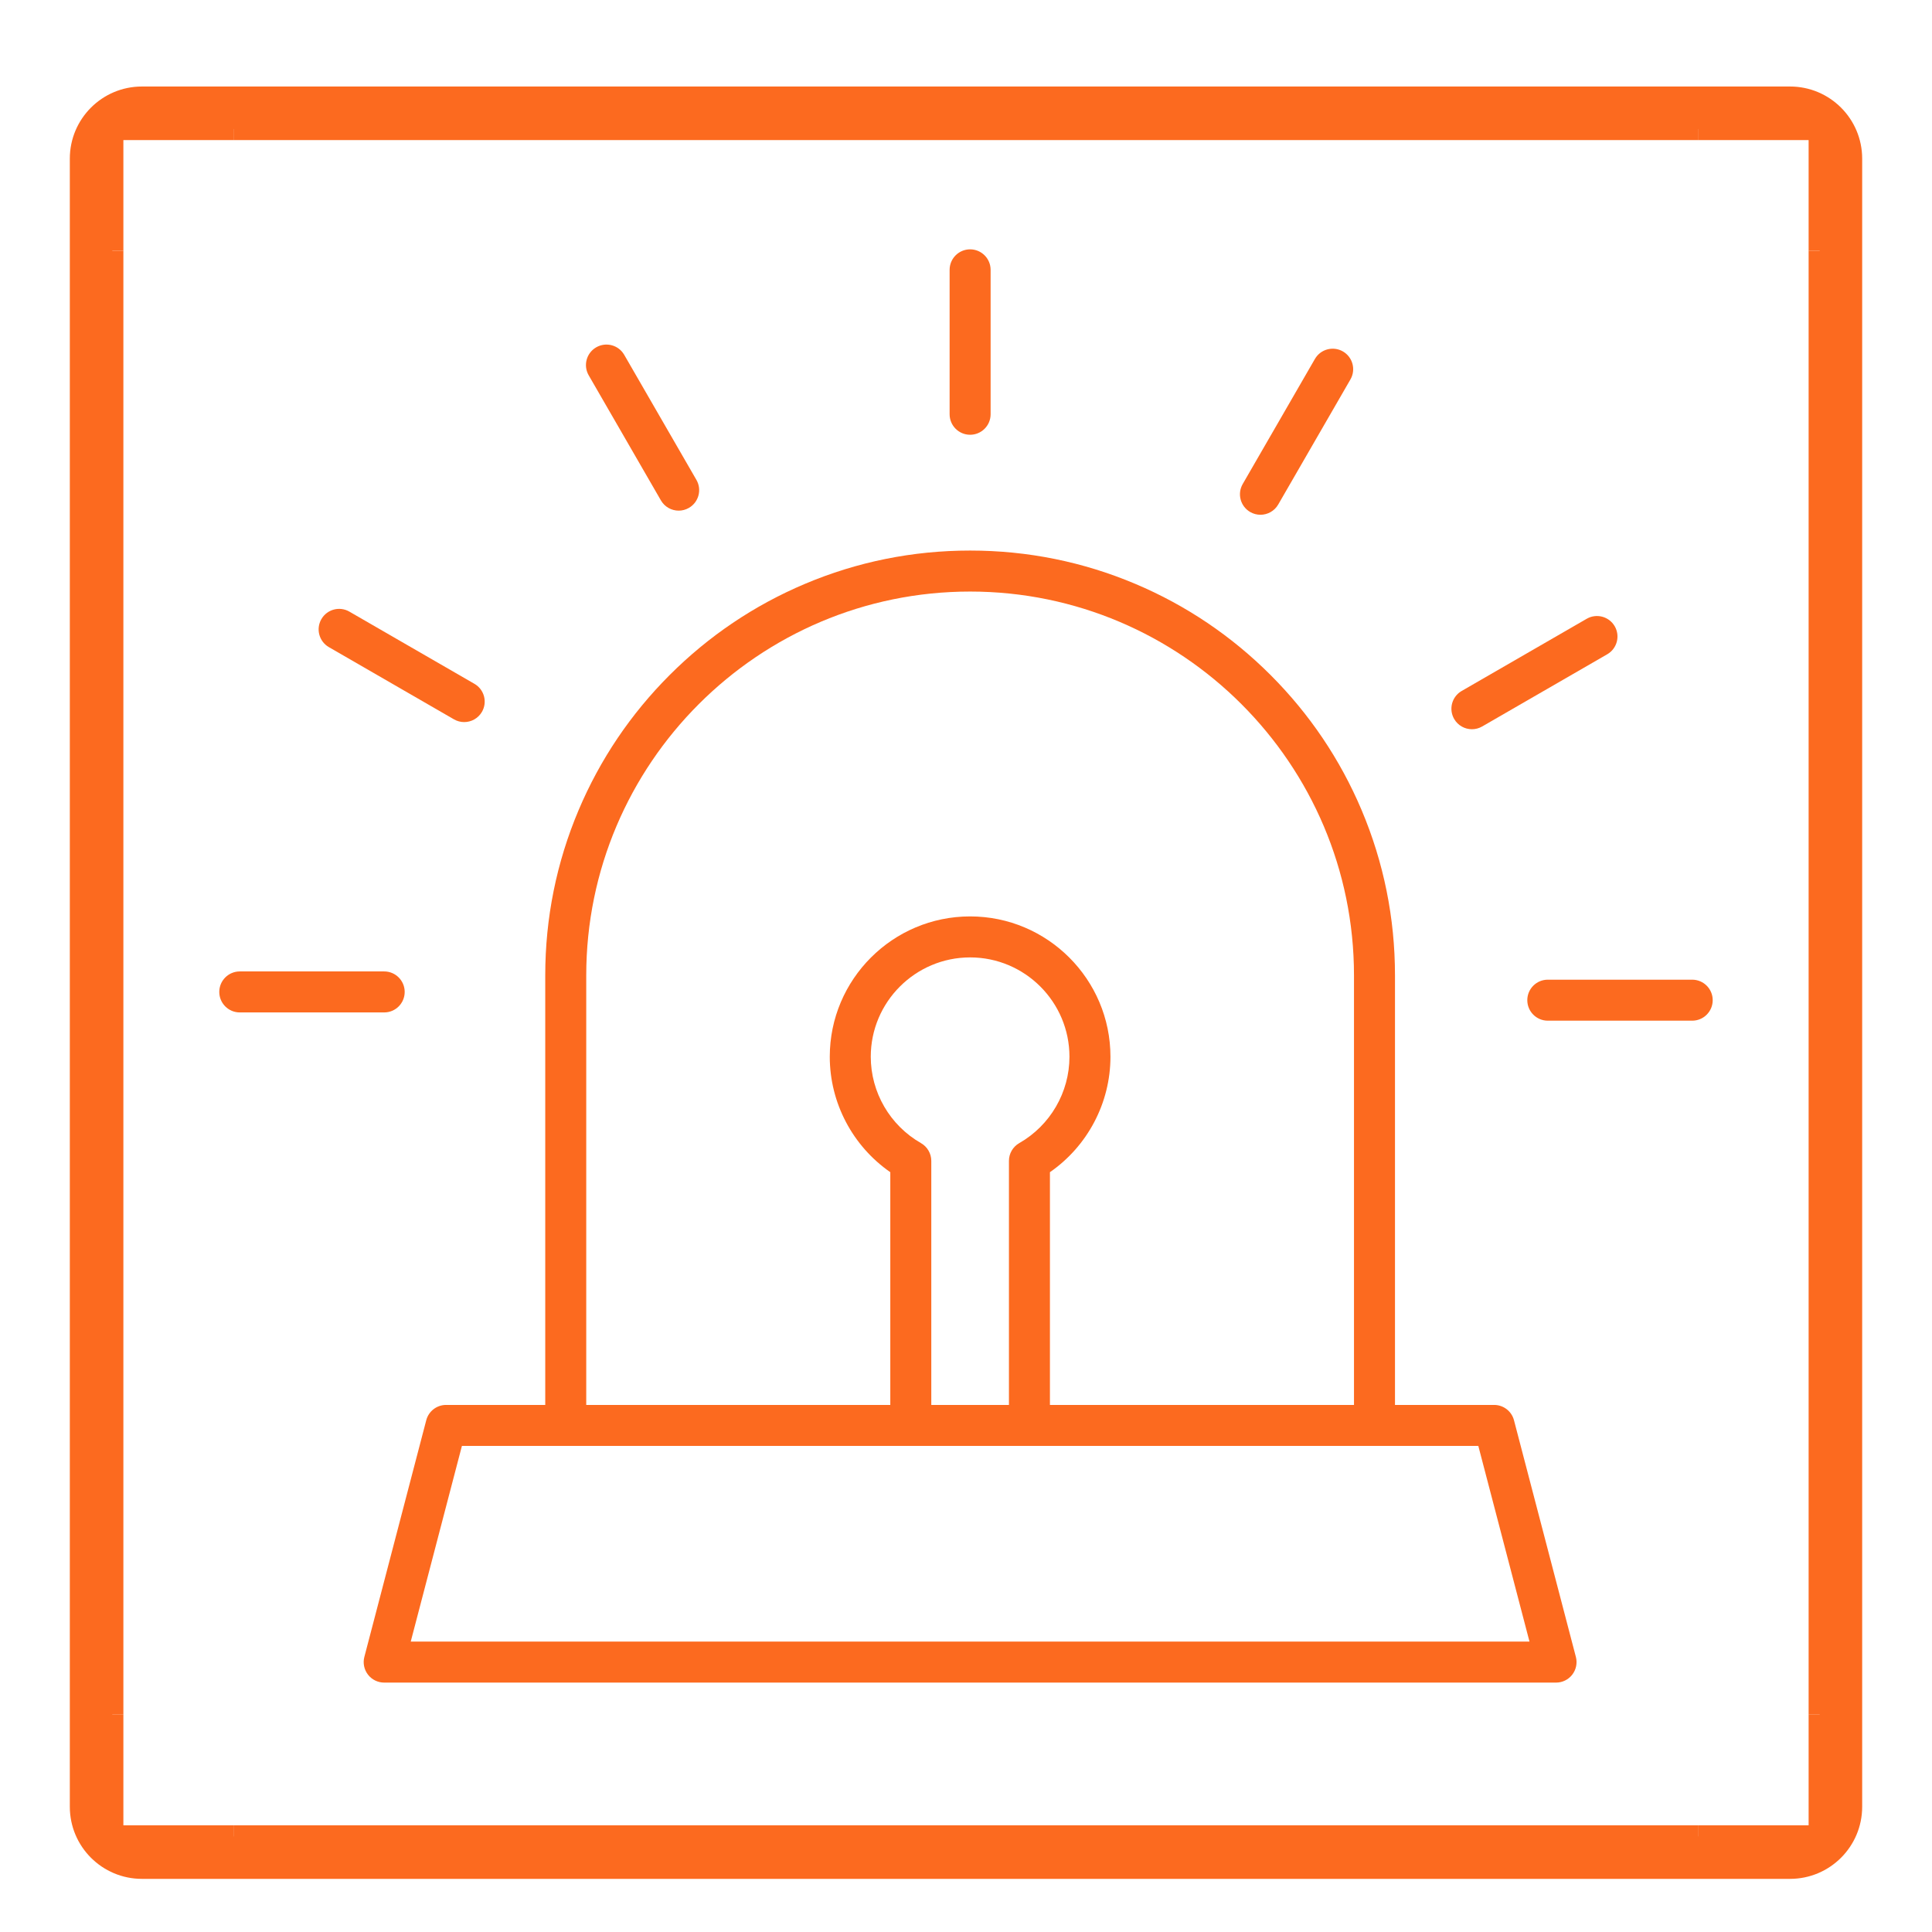 <svg xmlns="http://www.w3.org/2000/svg" xmlns:xlink="http://www.w3.org/1999/xlink" width="1500" zoomAndPan="magnify" viewBox="0 0 1125 1125" height="1500" preserveAspectRatio="xMidYMid meet" version="1.0"><defs><clipPath id="1edb7e1e96"><path d="M 1053 146 L 1083.906 146 L 1083.906 999 L 1053 999 Z M 1053 146 " clip-rule="nonzero"/></clipPath><clipPath id="c92800eb27"><path d="M 40.656 92.375 L 40.656 1052.062 C 40.656 1075.258 59.461 1094.062 82.656 1094.062 L 1042.344 1094.062 C 1065.539 1094.062 1084.344 1075.258 1084.344 1052.062 L 1084.344 92.375 C 1084.344 69.18 1065.539 50.375 1042.344 50.375 L 82.656 50.375 C 59.461 50.375 40.656 69.18 40.656 92.375 Z M 40.656 92.375 " clip-rule="nonzero"/></clipPath><clipPath id="cd157ba067"><path d="M 83.559 51.277 L 1041.441 51.277 C 1064.637 51.277 1083.441 70.078 1083.441 93.277 L 1083.441 1051.16 C 1083.441 1074.355 1064.637 1093.16 1041.441 1093.16 L 83.559 1093.16 C 60.363 1093.16 41.559 1074.355 41.559 1051.16 L 41.559 93.277 C 41.559 70.078 60.363 51.277 83.559 51.277 Z M 83.559 51.277 " clip-rule="nonzero"/></clipPath><clipPath id="f480d68798"><path d="M 41.406 146 L 72 146 L 72 999 L 41.406 999 Z M 41.406 146 " clip-rule="nonzero"/></clipPath><clipPath id="992e8c61f0"><path d="M 40.656 92.375 L 40.656 1052.062 C 40.656 1075.258 59.461 1094.062 82.656 1094.062 L 1042.344 1094.062 C 1065.539 1094.062 1084.344 1075.258 1084.344 1052.062 L 1084.344 92.375 C 1084.344 69.18 1065.539 50.375 1042.344 50.375 L 82.656 50.375 C 59.461 50.375 40.656 69.18 40.656 92.375 Z M 40.656 92.375 " clip-rule="nonzero"/></clipPath><clipPath id="e077cbd0fa"><path d="M 83.559 51.277 L 1041.441 51.277 C 1064.637 51.277 1083.441 70.078 1083.441 93.277 L 1083.441 1051.16 C 1083.441 1074.355 1064.637 1093.16 1041.441 1093.16 L 83.559 1093.16 C 60.363 1093.16 41.559 1074.355 41.559 1051.16 L 41.559 93.277 C 41.559 70.078 60.363 51.277 83.559 51.277 Z M 83.559 51.277 " clip-rule="nonzero"/></clipPath><clipPath id="b2cff869df"><path d="M 136 51.125 L 989 51.125 L 989 82 L 136 82 Z M 136 51.125 " clip-rule="nonzero"/></clipPath><clipPath id="4529747a64"><path d="M 40.656 92.375 L 40.656 1052.062 C 40.656 1075.258 59.461 1094.062 82.656 1094.062 L 1042.344 1094.062 C 1065.539 1094.062 1084.344 1075.258 1084.344 1052.062 L 1084.344 92.375 C 1084.344 69.18 1065.539 50.375 1042.344 50.375 L 82.656 50.375 C 59.461 50.375 40.656 69.18 40.656 92.375 Z M 40.656 92.375 " clip-rule="nonzero"/></clipPath><clipPath id="53df240f55"><path d="M 83.559 51.277 L 1041.441 51.277 C 1064.637 51.277 1083.441 70.078 1083.441 93.277 L 1083.441 1051.16 C 1083.441 1074.355 1064.637 1093.16 1041.441 1093.16 L 83.559 1093.16 C 60.363 1093.16 41.559 1074.355 41.559 1051.16 L 41.559 93.277 C 41.559 70.078 60.363 51.277 83.559 51.277 Z M 83.559 51.277 " clip-rule="nonzero"/></clipPath><clipPath id="dfe59273f7"><path d="M 136 1062 L 989 1062 L 989 1093.625 L 136 1093.625 Z M 136 1062 " clip-rule="nonzero"/></clipPath><clipPath id="3e3e0b18e4"><path d="M 40.656 92.375 L 40.656 1052.062 C 40.656 1075.258 59.461 1094.062 82.656 1094.062 L 1042.344 1094.062 C 1065.539 1094.062 1084.344 1075.258 1084.344 1052.062 L 1084.344 92.375 C 1084.344 69.18 1065.539 50.375 1042.344 50.375 L 82.656 50.375 C 59.461 50.375 40.656 69.18 40.656 92.375 Z M 40.656 92.375 " clip-rule="nonzero"/></clipPath><clipPath id="05fec430a3"><path d="M 83.559 51.277 L 1041.441 51.277 C 1064.637 51.277 1083.441 70.078 1083.441 93.277 L 1083.441 1051.16 C 1083.441 1074.355 1064.637 1093.16 1041.441 1093.16 L 83.559 1093.16 C 60.363 1093.16 41.559 1074.355 41.559 1051.16 L 41.559 93.277 C 41.559 70.078 60.363 51.277 83.559 51.277 Z M 83.559 51.277 " clip-rule="nonzero"/></clipPath><clipPath id="0ef0012501"><path d="M 988 51.125 L 1083.906 51.125 L 1083.906 147 L 988 147 Z M 988 51.125 " clip-rule="nonzero"/></clipPath><clipPath id="ecc52a7b2a"><path d="M 40.656 92.375 L 40.656 1052.062 C 40.656 1075.258 59.461 1094.062 82.656 1094.062 L 1042.344 1094.062 C 1065.539 1094.062 1084.344 1075.258 1084.344 1052.062 L 1084.344 92.375 C 1084.344 69.18 1065.539 50.375 1042.344 50.375 L 82.656 50.375 C 59.461 50.375 40.656 69.18 40.656 92.375 Z M 40.656 92.375 " clip-rule="nonzero"/></clipPath><clipPath id="3cf4bbcec7"><path d="M 83.559 51.277 L 1041.441 51.277 C 1064.637 51.277 1083.441 70.078 1083.441 93.277 L 1083.441 1051.16 C 1083.441 1074.355 1064.637 1093.16 1041.441 1093.16 L 83.559 1093.16 C 60.363 1093.16 41.559 1074.355 41.559 1051.16 L 41.559 93.277 C 41.559 70.078 60.363 51.277 83.559 51.277 Z M 83.559 51.277 " clip-rule="nonzero"/></clipPath><clipPath id="0ae0dc8551"><path d="M 41.406 51.125 L 137 51.125 L 137 147 L 41.406 147 Z M 41.406 51.125 " clip-rule="nonzero"/></clipPath><clipPath id="be0c14c749"><path d="M 40.656 92.375 L 40.656 1052.062 C 40.656 1075.258 59.461 1094.062 82.656 1094.062 L 1042.344 1094.062 C 1065.539 1094.062 1084.344 1075.258 1084.344 1052.062 L 1084.344 92.375 C 1084.344 69.18 1065.539 50.375 1042.344 50.375 L 82.656 50.375 C 59.461 50.375 40.656 69.18 40.656 92.375 Z M 40.656 92.375 " clip-rule="nonzero"/></clipPath><clipPath id="2dd1b61f4f"><path d="M 83.559 51.277 L 1041.441 51.277 C 1064.637 51.277 1083.441 70.078 1083.441 93.277 L 1083.441 1051.16 C 1083.441 1074.355 1064.637 1093.16 1041.441 1093.16 L 83.559 1093.16 C 60.363 1093.16 41.559 1074.355 41.559 1051.16 L 41.559 93.277 C 41.559 70.078 60.363 51.277 83.559 51.277 Z M 83.559 51.277 " clip-rule="nonzero"/></clipPath><clipPath id="30a563a227"><path d="M 988 998 L 1083.906 998 L 1083.906 1093.625 L 988 1093.625 Z M 988 998 " clip-rule="nonzero"/></clipPath><clipPath id="badc983f84"><path d="M 40.656 92.375 L 40.656 1052.062 C 40.656 1075.258 59.461 1094.062 82.656 1094.062 L 1042.344 1094.062 C 1065.539 1094.062 1084.344 1075.258 1084.344 1052.062 L 1084.344 92.375 C 1084.344 69.18 1065.539 50.375 1042.344 50.375 L 82.656 50.375 C 59.461 50.375 40.656 69.18 40.656 92.375 Z M 40.656 92.375 " clip-rule="nonzero"/></clipPath><clipPath id="26cccf9e93"><path d="M 83.559 51.277 L 1041.441 51.277 C 1064.637 51.277 1083.441 70.078 1083.441 93.277 L 1083.441 1051.16 C 1083.441 1074.355 1064.637 1093.16 1041.441 1093.16 L 83.559 1093.16 C 60.363 1093.16 41.559 1074.355 41.559 1051.16 L 41.559 93.277 C 41.559 70.078 60.363 51.277 83.559 51.277 Z M 83.559 51.277 " clip-rule="nonzero"/></clipPath><clipPath id="1fb4982dfe"><path d="M 41.406 998 L 137 998 L 137 1093.625 L 41.406 1093.625 Z M 41.406 998 " clip-rule="nonzero"/></clipPath><clipPath id="9296738f34"><path d="M 40.656 92.375 L 40.656 1052.062 C 40.656 1075.258 59.461 1094.062 82.656 1094.062 L 1042.344 1094.062 C 1065.539 1094.062 1084.344 1075.258 1084.344 1052.062 L 1084.344 92.375 C 1084.344 69.18 1065.539 50.375 1042.344 50.375 L 82.656 50.375 C 59.461 50.375 40.656 69.18 40.656 92.375 Z M 40.656 92.375 " clip-rule="nonzero"/></clipPath><clipPath id="a3efba4ebb"><path d="M 83.559 51.277 L 1041.441 51.277 C 1064.637 51.277 1083.441 70.078 1083.441 93.277 L 1083.441 1051.16 C 1083.441 1074.355 1064.637 1093.16 1041.441 1093.16 L 83.559 1093.16 C 60.363 1093.16 41.559 1074.355 41.559 1051.16 L 41.559 93.277 C 41.559 70.078 60.363 51.277 83.559 51.277 Z M 83.559 51.277 " clip-rule="nonzero"/></clipPath><clipPath id="d371a0b7d9"><path d="M 40.656 50.375 L 1084.656 50.375 L 1084.656 1094.375 L 40.656 1094.375 Z M 40.656 50.375 " clip-rule="nonzero"/></clipPath><clipPath id="6cea654c0f"><path d="M 40.656 92.375 L 40.656 1052.062 C 40.656 1075.258 59.461 1094.062 82.656 1094.062 L 1042.344 1094.062 C 1065.539 1094.062 1084.344 1075.258 1084.344 1052.062 L 1084.344 92.375 C 1084.344 69.18 1065.539 50.375 1042.344 50.375 L 82.656 50.375 C 59.461 50.375 40.656 69.18 40.656 92.375 Z M 40.656 92.375 " clip-rule="nonzero"/></clipPath><clipPath id="f05dc785b7"><path d="M 40.656 92.375 L 40.656 1052.059 C 40.656 1075.254 59.461 1094.059 82.656 1094.059 L 1042.34 1094.059 C 1065.535 1094.059 1084.34 1075.254 1084.34 1052.059 L 1084.34 92.375 C 1084.34 69.18 1065.535 50.375 1042.34 50.375 L 82.656 50.375 C 59.461 50.375 40.656 69.18 40.656 92.375 Z M 40.656 92.375 " clip-rule="nonzero"/></clipPath><clipPath id="dcaeefc6f8"><path d="M 211.234 818 L 918.301 818 L 918.301 979.773 L 211.234 979.773 Z M 211.234 818 " clip-rule="nonzero"/></clipPath><clipPath id="e182682fb7"><path d="M 552 145.191 L 577 145.191 L 577 254 L 552 254 Z M 552 145.191 " clip-rule="nonzero"/></clipPath><clipPath id="7cb9f8c2ab"><path d="M 127.238 565 L 236 565 L 236 590 L 127.238 590 Z M 127.238 565 " clip-rule="nonzero"/></clipPath><clipPath id="df23e90163"><path d="M 889 570 L 997.988 570 L 997.988 595 L 889 595 Z M 889 570 " clip-rule="nonzero"/></clipPath></defs><g clip-path="url(#1edb7e1e96)"><g clip-path="url(#c92800eb27)"><g clip-path="url(#cd157ba067)"><path fill="#fc6a1f" d="M 1053.156 146.012 L 1084.34 146.012 L 1084.34 998.422 L 1053.156 998.422 Z M 1053.156 146.012 " fill-opacity="1" fill-rule="nonzero"/></g></g></g><g clip-path="url(#f480d68798)"><g clip-path="url(#992e8c61f0)"><g clip-path="url(#e077cbd0fa)"><path fill="#fc6a1f" d="M 40.656 146.012 L 71.844 146.012 L 71.844 998.422 L 40.656 998.422 Z M 40.656 146.012 " fill-opacity="1" fill-rule="nonzero"/></g></g></g><g clip-path="url(#b2cff869df)"><g clip-path="url(#4529747a64)"><g clip-path="url(#53df240f55)"><path fill="#fc6a1f" d="M 136.293 50.375 L 988.703 50.375 L 988.703 81.562 L 136.293 81.562 Z M 136.293 50.375 " fill-opacity="1" fill-rule="nonzero"/></g></g></g><g clip-path="url(#dfe59273f7)"><g clip-path="url(#3e3e0b18e4)"><g clip-path="url(#05fec430a3)"><path fill="#fc6a1f" d="M 136.293 1062.875 L 988.703 1062.875 L 988.703 1094.059 L 136.293 1094.059 Z M 136.293 1062.875 " fill-opacity="1" fill-rule="nonzero"/></g></g></g><g clip-path="url(#0ef0012501)"><g clip-path="url(#ecc52a7b2a)"><g clip-path="url(#3cf4bbcec7)"><path fill="#fc6a1f" d="M 1053.156 81.562 L 1053.156 146.012 L 1084.34 146.012 L 1084.34 50.375 L 988.703 50.375 L 988.703 81.562 Z M 1053.156 81.562 " fill-opacity="1" fill-rule="nonzero"/></g></g></g><g clip-path="url(#0ae0dc8551)"><g clip-path="url(#be0c14c749)"><g clip-path="url(#2dd1b61f4f)"><path fill="#fc6a1f" d="M 71.844 81.562 L 136.293 81.562 L 136.293 50.375 L 40.656 50.375 L 40.656 146.012 L 71.844 146.012 Z M 71.844 81.562 " fill-opacity="1" fill-rule="nonzero"/></g></g></g><g clip-path="url(#30a563a227)"><g clip-path="url(#badc983f84)"><g clip-path="url(#26cccf9e93)"><path fill="#fc6a1f" d="M 1053.156 1062.875 L 988.703 1062.875 L 988.703 1094.059 L 1084.34 1094.059 L 1084.34 998.422 L 1053.156 998.422 Z M 1053.156 1062.875 " fill-opacity="1" fill-rule="nonzero"/></g></g></g><g clip-path="url(#1fb4982dfe)"><g clip-path="url(#9296738f34)"><g clip-path="url(#a3efba4ebb)"><path fill="#fc6a1f" d="M 71.844 1062.875 L 71.844 998.422 L 40.656 998.422 L 40.656 1094.059 L 136.293 1094.059 L 136.293 1062.875 Z M 71.844 1062.875 " fill-opacity="1" fill-rule="nonzero"/></g></g></g><g clip-path="url(#d371a0b7d9)"><g clip-path="url(#6cea654c0f)"><g clip-path="url(#f05dc785b7)"><path stroke-linecap="butt" transform="matrix(0.75, 0, 0, 0.75, 40.657, 50.376)" fill="none" stroke-linejoin="miter" d="M -0.002 55.999 L -0.002 1335.577 C -0.002 1366.504 25.071 1391.577 55.998 1391.577 L 1335.577 1391.577 C 1366.504 1391.577 1391.577 1366.504 1391.577 1335.577 L 1391.577 55.999 C 1391.577 25.072 1366.504 -0.001 1335.577 -0.001 L 55.998 -0.001 C 25.071 -0.001 -0.002 25.072 -0.002 55.999 Z M -0.002 55.999 " stroke="#fc6a1f" stroke-width="66" stroke-opacity="1" stroke-miterlimit="4"/></g></g></g><path fill="#fc6a1f" d="M 341.367 818.086 L 788.426 818.086 L 788.426 567.988 C 788.426 444.734 688.152 344.461 564.898 344.461 C 441.645 344.461 341.367 444.734 341.367 567.988 Z M 800.363 841.957 L 329.434 841.957 C 322.84 841.957 317.496 836.613 317.496 830.02 L 317.496 567.988 C 317.496 534.594 324.039 502.195 336.941 471.688 C 349.406 442.223 367.242 415.766 389.957 393.051 C 412.676 370.332 439.133 352.496 468.594 340.035 C 499.102 327.129 531.504 320.586 564.898 320.586 C 598.293 320.586 630.691 327.129 661.199 340.035 C 690.66 352.496 717.117 370.332 739.836 393.051 C 762.555 415.766 780.387 442.223 792.852 471.688 C 805.754 502.195 812.297 534.594 812.297 567.988 L 812.297 830.02 C 812.297 836.613 806.957 841.957 800.363 841.957 " fill-opacity="1" fill-rule="nonzero"/><g clip-path="url(#dcaeefc6f8)"><path fill="#fc6a1f" d="M 239.172 955.902 L 890.621 955.902 L 860.824 841.957 L 268.973 841.957 Z M 906.082 979.773 L 223.715 979.773 C 220.016 979.773 216.527 978.062 214.266 975.137 C 212.008 972.207 211.23 968.395 212.164 964.816 L 248.207 827.004 C 249.582 821.75 254.324 818.086 259.754 818.086 L 870.039 818.086 C 875.469 818.086 880.211 821.75 881.59 827.004 L 917.629 964.816 C 918.562 968.395 917.789 972.207 915.527 975.137 C 913.27 978.062 909.781 979.773 906.082 979.773 " fill-opacity="1" fill-rule="nonzero"/></g><g clip-path="url(#e182682fb7)"><path fill="#fc6a1f" d="M 564.898 253.16 C 558.305 253.16 552.961 247.812 552.961 241.227 L 552.961 157.129 C 552.961 150.535 558.305 145.191 564.898 145.191 C 571.488 145.191 576.832 150.535 576.832 157.129 L 576.832 241.227 C 576.832 247.812 571.488 253.16 564.898 253.16 " fill-opacity="1" fill-rule="nonzero"/></g><path fill="#fc6a1f" d="M 395.195 297.348 C 391.07 297.348 387.059 295.203 384.848 291.379 L 342.801 218.547 C 339.504 212.84 341.461 205.543 347.168 202.246 C 352.879 198.949 360.18 200.902 363.477 206.609 L 405.523 279.441 C 408.82 285.148 406.863 292.445 401.152 295.742 C 399.273 296.828 397.219 297.348 395.195 297.348 " fill-opacity="1" fill-rule="nonzero"/><path fill="#fc6a1f" d="M 270.293 420.469 C 268.266 420.469 266.215 419.953 264.336 418.867 L 191.508 376.824 C 185.797 373.527 183.844 366.223 187.141 360.516 C 190.434 354.805 197.734 352.852 203.441 356.145 L 276.27 398.195 C 281.98 401.492 283.938 408.789 280.641 414.5 C 278.43 418.328 274.418 420.469 270.293 420.469 " fill-opacity="1" fill-rule="nonzero"/><g clip-path="url(#7cb9f8c2ab)"><path fill="#fc6a1f" d="M 223.715 589.535 L 139.621 589.535 C 133.027 589.535 127.684 584.191 127.684 577.602 C 127.684 571.008 133.027 565.664 139.621 565.664 L 223.715 565.664 C 230.309 565.664 235.648 571.008 235.648 577.602 C 235.648 584.191 230.309 589.535 223.715 589.535 " fill-opacity="1" fill-rule="nonzero"/></g><g clip-path="url(#df23e90163)"><path fill="#fc6a1f" d="M 985.371 594.34 L 901.277 594.34 C 894.684 594.34 889.344 588.996 889.344 582.406 C 889.344 575.812 894.684 570.469 901.277 570.469 L 985.371 570.469 C 991.965 570.469 997.305 575.812 997.305 582.406 C 997.305 588.996 991.965 594.34 985.371 594.34 " fill-opacity="1" fill-rule="nonzero"/></g><path fill="#fc6a1f" d="M 857.098 424.629 C 852.977 424.629 848.965 422.488 846.754 418.66 C 843.457 412.953 845.414 405.652 851.117 402.355 L 923.949 360.305 C 929.656 357.016 936.953 358.973 940.254 364.676 C 943.551 370.391 941.594 377.688 935.887 380.984 L 863.055 423.031 C 861.18 424.113 859.125 424.629 857.098 424.629 " fill-opacity="1" fill-rule="nonzero"/><path fill="#fc6a1f" d="M 733.953 299.75 C 731.93 299.75 729.875 299.234 727.996 298.148 C 722.289 294.852 720.332 287.555 723.629 281.844 L 765.672 209.016 C 768.969 203.309 776.273 201.352 781.98 204.645 C 787.691 207.941 789.648 215.246 786.352 220.949 L 744.305 293.777 C 742.09 297.609 738.078 299.75 733.953 299.75 " fill-opacity="1" fill-rule="nonzero"/><path fill="#fc6a1f" d="M 599.438 841.957 C 592.848 841.957 587.504 836.609 587.504 830.02 L 587.504 675.988 C 587.504 671.703 589.801 667.746 593.523 665.625 C 611.547 655.332 622.742 636.066 622.742 615.34 C 622.742 583.445 596.797 557.496 564.898 557.496 C 533 557.496 507.047 583.445 507.047 615.34 C 507.047 636.066 518.246 655.332 536.27 665.625 C 539.992 667.746 542.289 671.703 542.289 675.988 L 542.289 830.02 C 542.289 836.609 536.945 841.957 530.352 841.957 C 523.762 841.957 518.418 836.609 518.418 830.02 L 518.418 682.559 C 496.52 667.383 483.176 642.234 483.176 615.34 C 483.176 570.281 519.836 533.625 564.898 533.625 C 609.957 533.625 646.613 570.281 646.613 615.34 C 646.613 642.234 633.277 667.383 611.375 682.559 L 611.375 830.02 C 611.375 836.609 606.031 841.957 599.438 841.957 " fill-opacity="1" fill-rule="nonzero"/></svg>